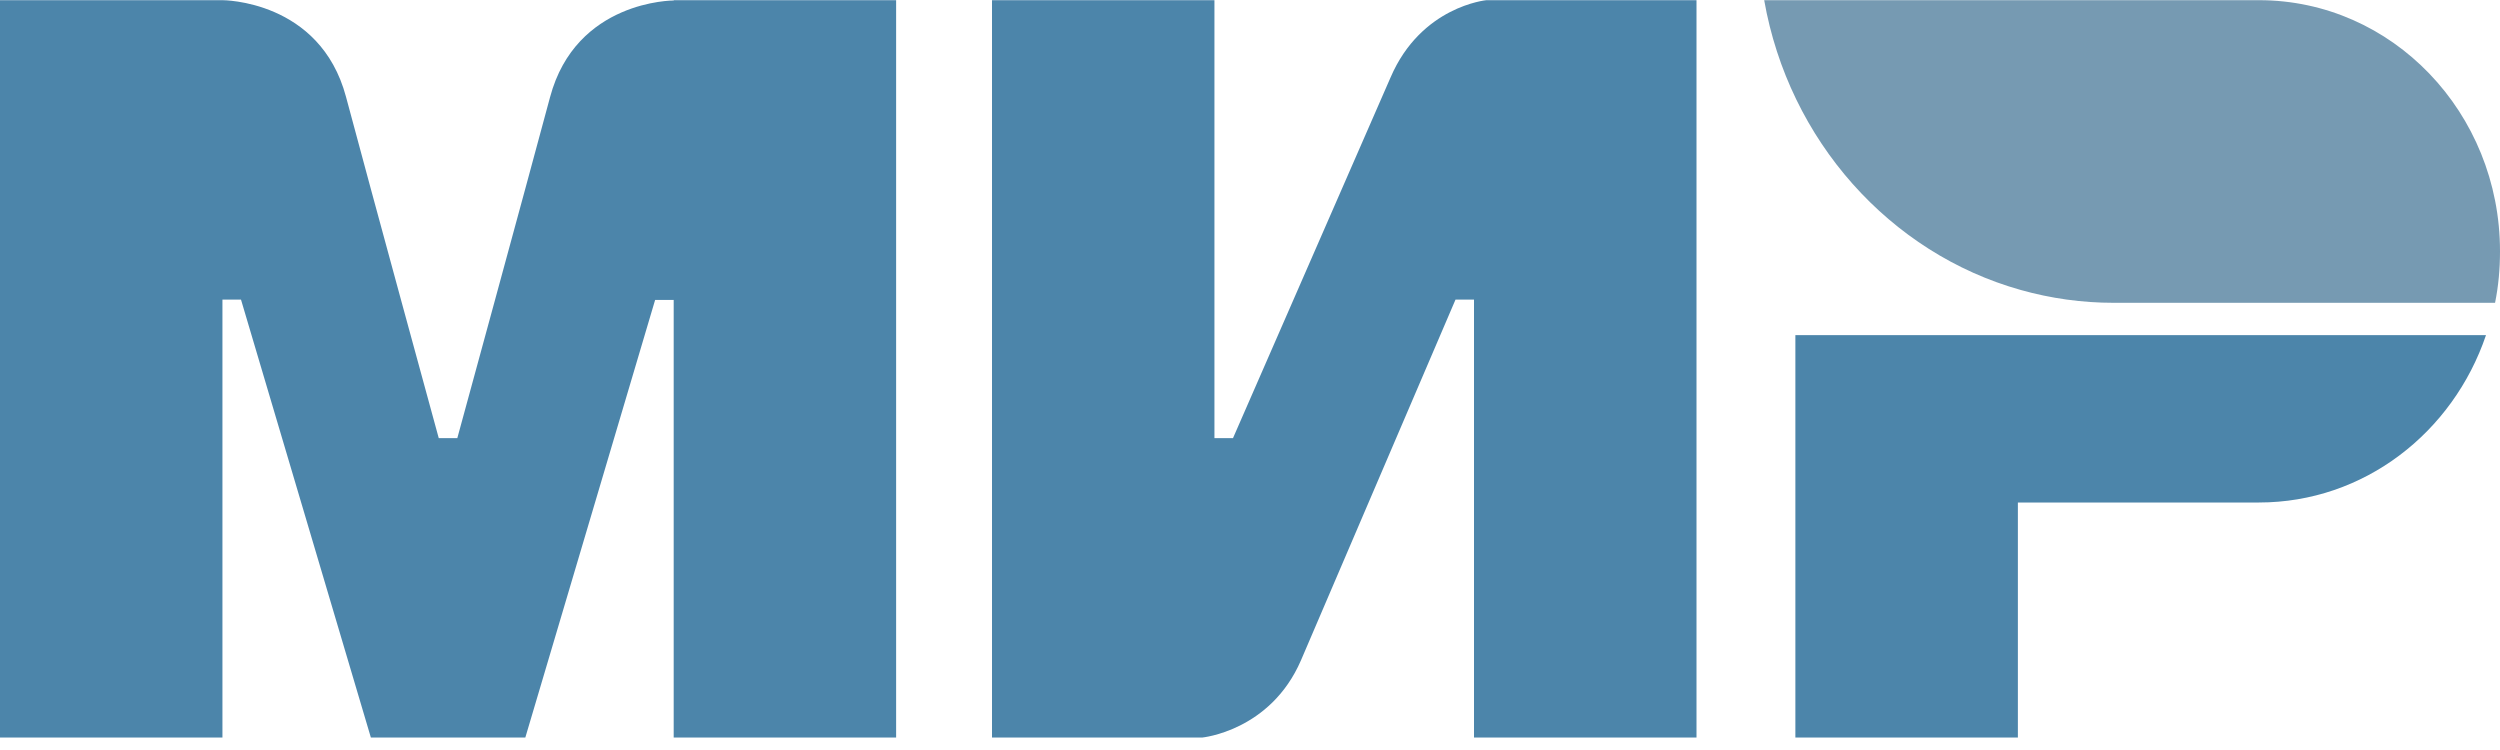 <svg width="40" height="12" viewBox="0 0 40 12" fill="none" xmlns="http://www.w3.org/2000/svg">
<g id="&#208;&#188;&#208;&#184;&#209;&#128; &#208;&#187;&#208;&#190;&#208;&#179;&#208;&#190; 1" clip-path="url(#clip0_28_5473)">
<path id="Vector" d="M10.779 0.003V0.008C10.774 0.008 9.216 0.003 8.801 1.554C8.42 2.976 7.346 6.901 7.317 7.01H7.02C7.02 7.01 5.922 2.997 5.536 1.549C5.121 -0.003 3.558 0.003 3.558 0.003H0V11.801H3.559V4.794H3.856L5.934 11.801H8.405L10.482 4.799H10.779V11.801H14.338V0.003H10.779ZM23.782 0.003C23.782 0.003 22.738 0.1 22.249 1.239L19.728 7.01H19.431V0.003H15.872V11.801H19.233C19.233 11.801 20.326 11.698 20.816 10.564L23.288 4.794H23.584V11.801H27.144V0.003H23.782ZM28.726 5.361V11.801H32.286V8.04H36.142C37.824 8.04 39.247 6.922 39.776 5.362H28.726V5.361Z" fill="#4C85AA"/>
<path id="Vector_2" d="M36.144 0.003H28.227C28.622 2.249 30.24 4.052 32.33 4.639C32.816 4.776 33.316 4.845 33.819 4.845H39.921C39.975 4.577 40 4.304 40 4.021C40 1.801 38.274 0.003 36.144 0.003Z" fill="#769AB2"/>
</g>
<defs>
<clipPath id="clip0_28_5473">
<rect width="40" height="11.803" fill="white"/>
</clipPath>
</defs>
</svg>
